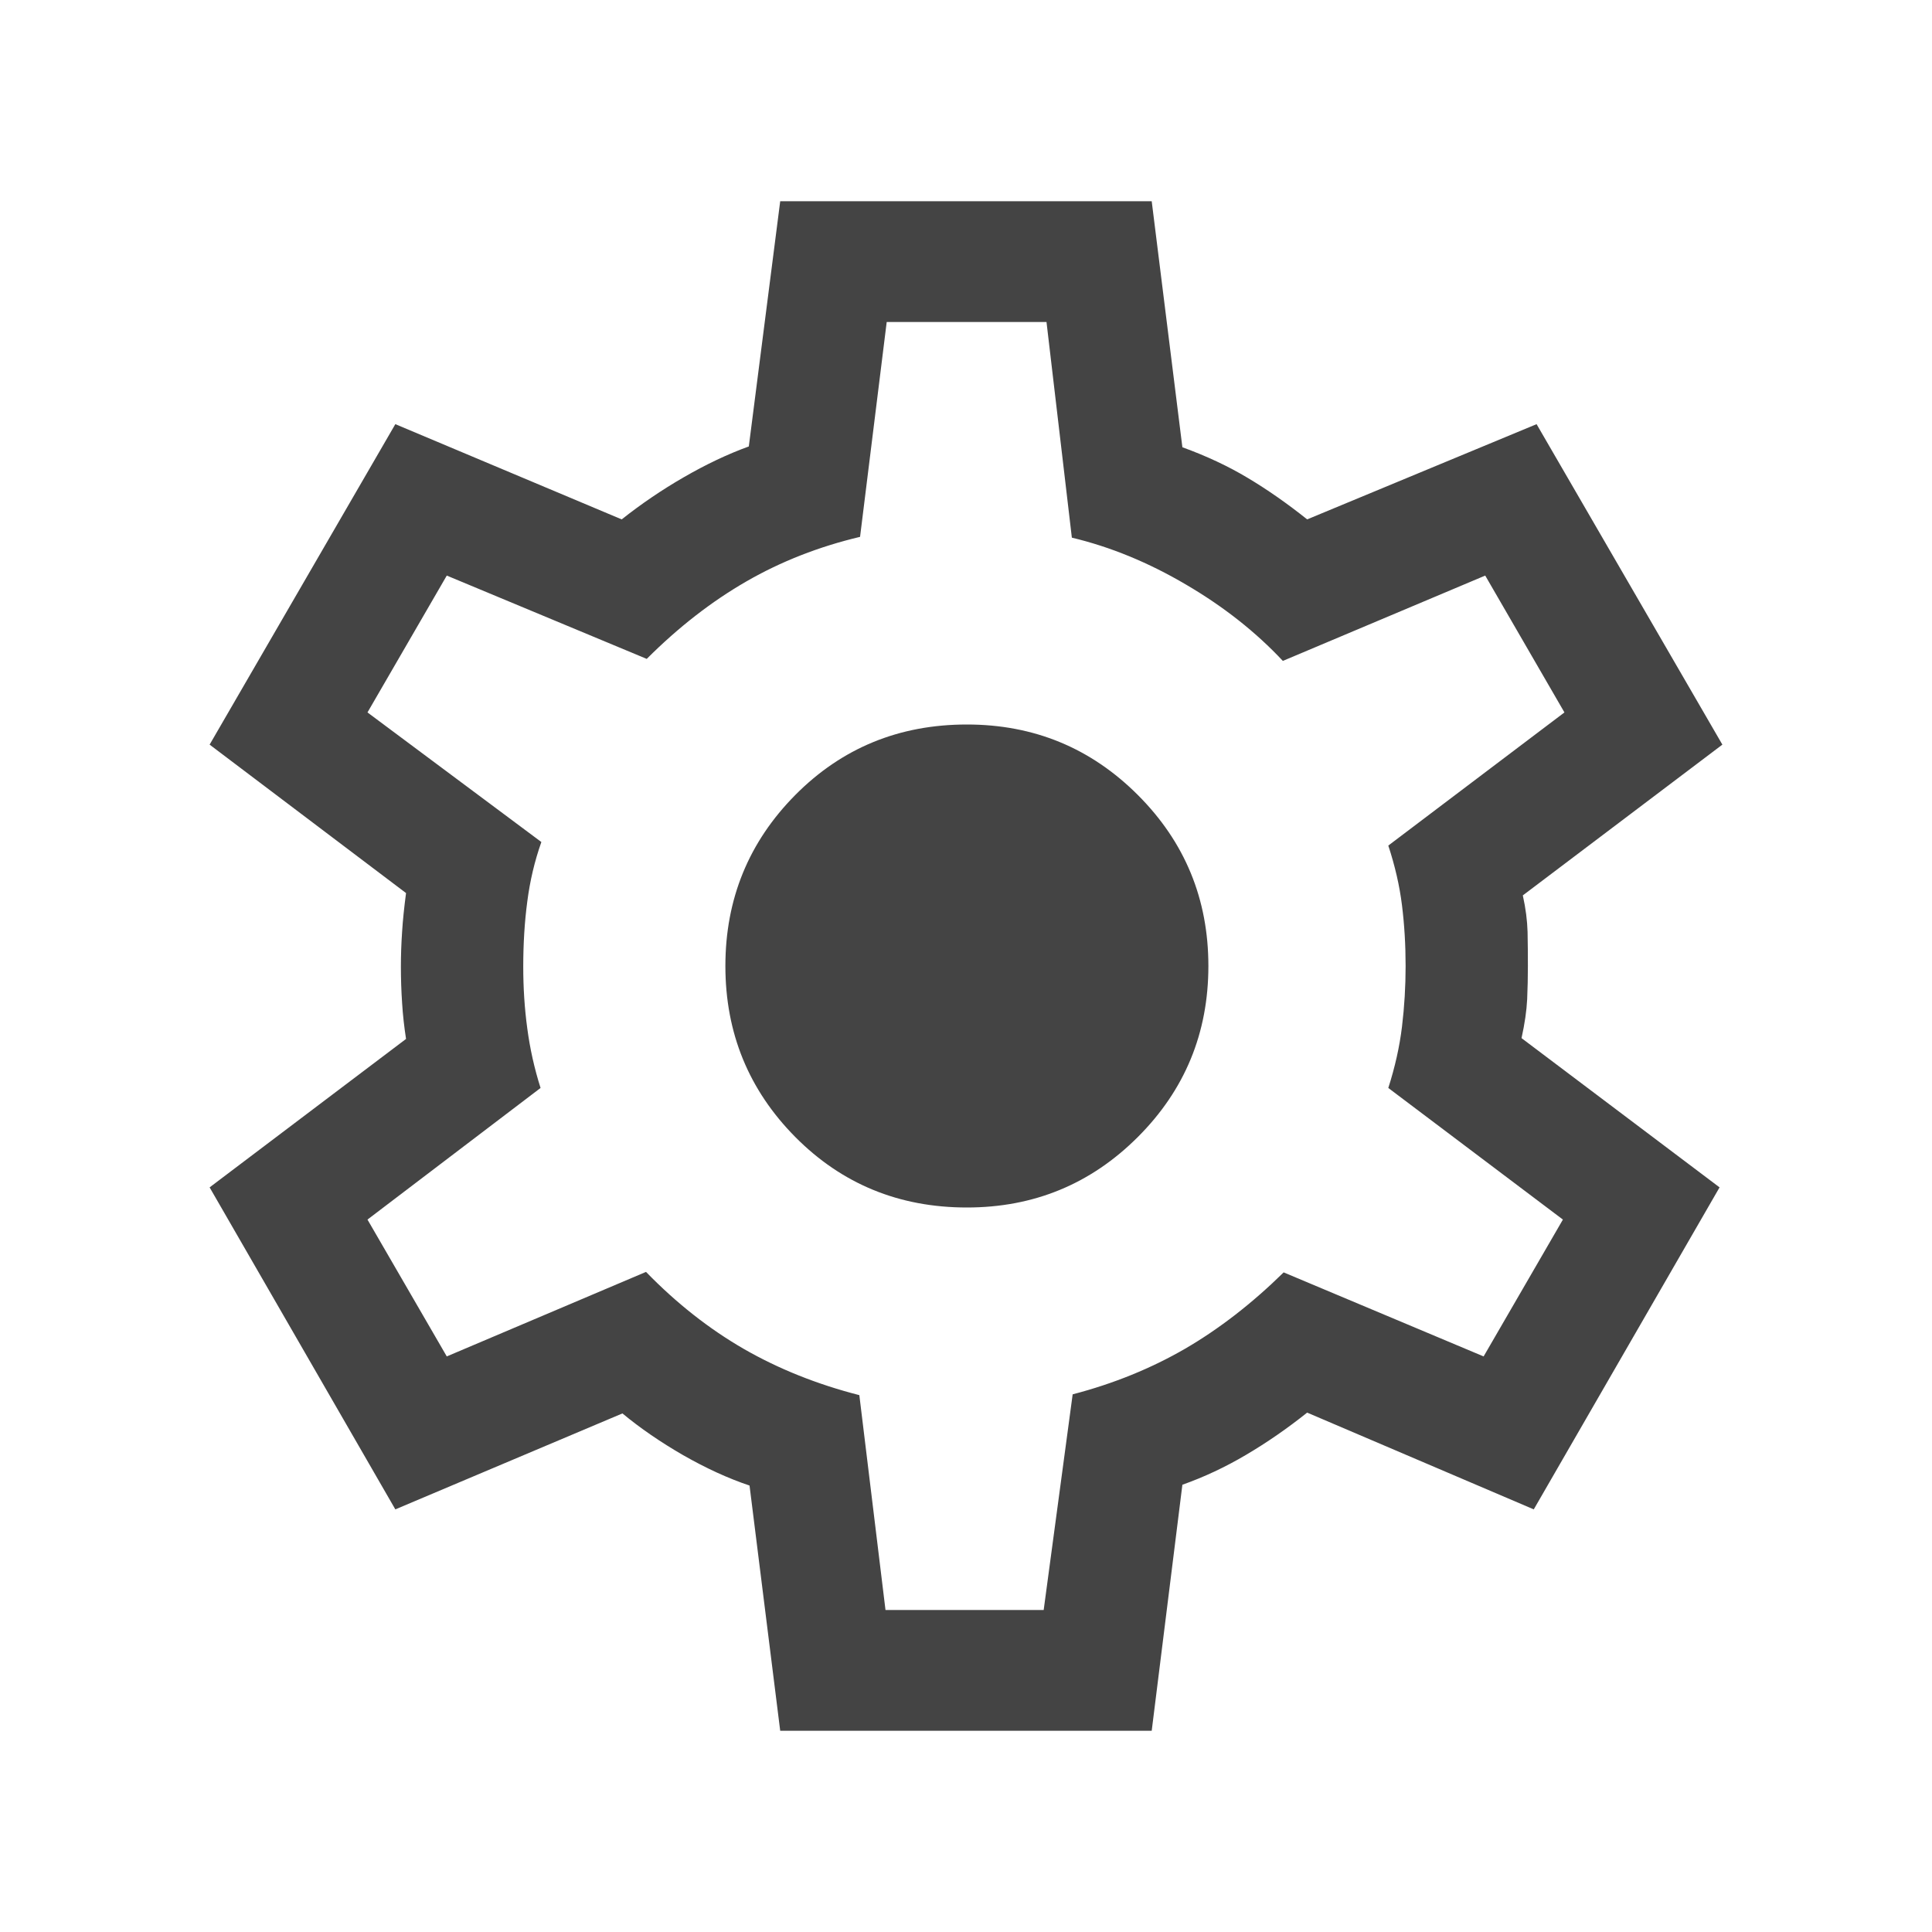 <svg width="24" height="24" viewBox="0 0 24 24" fill="none" xmlns="http://www.w3.org/2000/svg">
<path d="M9.692 21.5L9.311 18.454C9.043 18.364 8.769 18.238 8.487 18.077C8.206 17.915 7.954 17.742 7.732 17.558L4.911 18.75L2.604 14.75L5.044 12.906C5.021 12.757 5.004 12.608 4.995 12.458C4.985 12.308 4.98 12.158 4.98 12.01C4.98 11.867 4.985 11.723 4.995 11.576C5.004 11.429 5.021 11.269 5.044 11.094L2.604 9.25L4.911 5.269L7.723 6.452C7.964 6.261 8.221 6.086 8.495 5.928C8.769 5.77 9.037 5.642 9.302 5.546L9.692 2.5H14.307L14.688 5.556C14.988 5.665 15.259 5.792 15.502 5.938C15.745 6.083 15.991 6.255 16.238 6.452L19.088 5.269L21.396 9.25L18.917 11.123C18.953 11.285 18.972 11.435 18.976 11.576C18.979 11.716 18.98 11.858 18.98 12C18.98 12.136 18.977 12.274 18.971 12.414C18.964 12.555 18.941 12.715 18.901 12.896L21.361 14.75L19.053 18.75L16.238 17.548C15.991 17.745 15.738 17.92 15.48 18.072C15.223 18.224 14.959 18.348 14.688 18.444L14.307 21.5H9.692ZM11 20H12.965L13.325 17.321C13.835 17.188 14.301 16.998 14.724 16.753C15.146 16.507 15.553 16.192 15.946 15.806L18.43 16.85L19.415 15.15L17.246 13.515C17.329 13.256 17.386 13.002 17.416 12.754C17.446 12.505 17.461 12.254 17.461 12C17.461 11.74 17.446 11.488 17.416 11.246C17.386 11.004 17.329 10.756 17.246 10.504L19.434 8.85L18.45 7.15L15.936 8.21C15.601 7.852 15.201 7.536 14.733 7.262C14.266 6.987 13.793 6.793 13.315 6.679L13 4H11.015L10.684 6.669C10.174 6.79 9.703 6.974 9.271 7.223C8.839 7.472 8.427 7.792 8.034 8.185L5.55 7.15L4.565 8.85L6.725 10.46C6.641 10.697 6.583 10.944 6.55 11.2C6.516 11.456 6.5 11.726 6.5 12.01C6.5 12.27 6.516 12.525 6.55 12.775C6.583 13.025 6.638 13.272 6.715 13.515L4.565 15.15L5.55 16.85L8.025 15.8C8.404 16.19 8.81 16.509 9.242 16.758C9.674 17.006 10.152 17.197 10.675 17.331L11 20ZM12.011 15C12.843 15 13.551 14.708 14.135 14.124C14.719 13.54 15.011 12.832 15.011 12C15.011 11.168 14.719 10.46 14.135 9.876C13.551 9.292 12.843 9 12.011 9C11.169 9 10.458 9.292 9.879 9.876C9.301 10.46 9.011 11.168 9.011 12C9.011 12.832 9.301 13.54 9.879 14.124C10.458 14.708 11.169 15 12.011 15Z" fill="#444444"/>
</svg>
